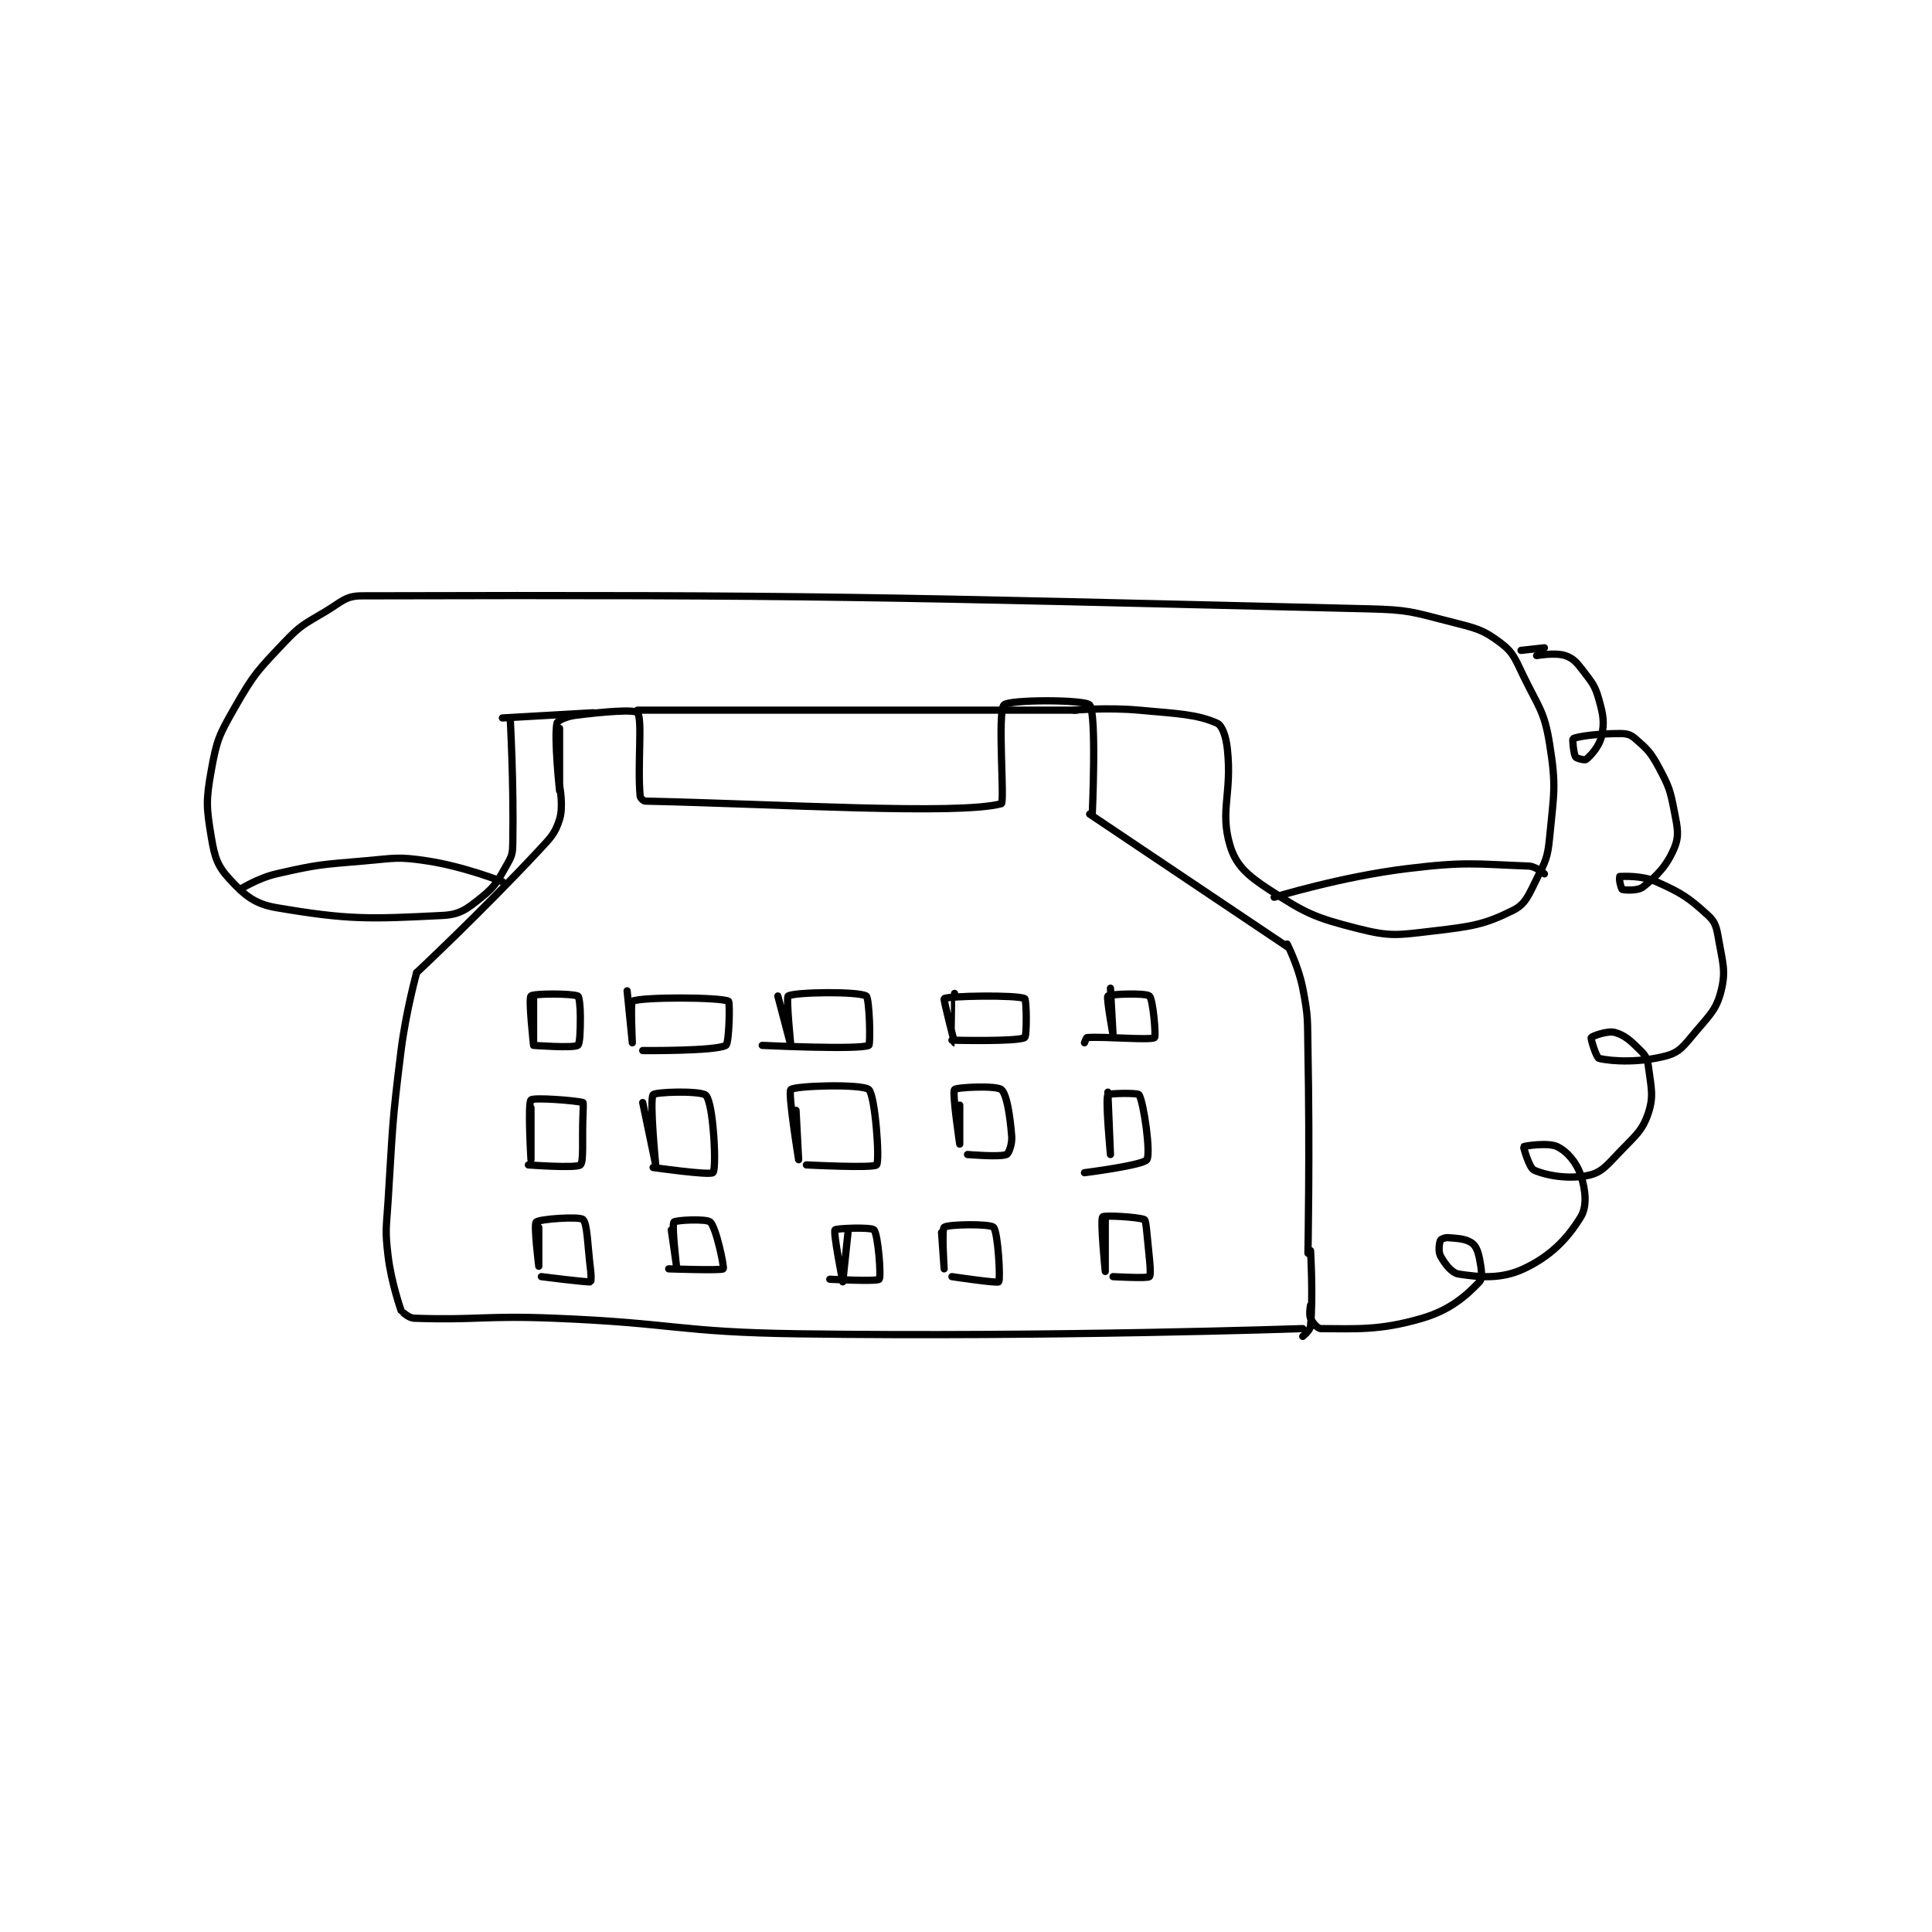 <?xml version="1.0" encoding="utf-8"?>
<!DOCTYPE svg PUBLIC "-//W3C//DTD SVG 1.1//EN" "http://www.w3.org/Graphics/SVG/1.1/DTD/svg11.dtd">
<svg viewBox="0 0 800 800" preserveAspectRatio="xMinYMin meet" xmlns="http://www.w3.org/2000/svg" version="1.1">
<g fill="none" stroke="black" stroke-linecap="round" stroke-linejoin="round" stroke-width="2.789">
<g transform="translate(87.52,246.718) scale(1.076) translate(-28,-113)">
<path id="0" d="M162 164 C162 164 162 188 162 188 C162 188 159.82 167.704 161 162 C161.203 161.016 164.6 159.439 168 159 C179.105 157.567 190.902 156.639 192 158 C193.962 160.433 191.95 178.104 193 190 C193.071 190.807 194.252 191.984 195 192 C245.192 193.083 315.443 197.439 332 193 C333.355 192.637 330.455 157.844 333 155 C334.932 152.841 364.288 152.886 366 155 C368.743 158.388 367 197 367 197 "/>
<path id="1" d="M162 186 C162 186 163.583 194.053 162 199 C160.227 204.541 158.759 205.895 154 211 C131.79 234.825 107 258 107 258 "/>
<path id="2" d="M366 197 L442 248 "/>
<path id="3" d="M107 258 C107 258 102.881 272.955 101 288 C97.415 316.683 97.831 317.065 96 346 C95.341 356.42 94.801 356.926 96 367 C97.233 377.359 101 388 101 388 "/>
<path id="4" d="M442 247 C442 247 446.348 255.531 448 264 C450.218 275.368 449.765 276.026 450 288 C450.762 326.851 450 366 450 366 "/>
<path id="5" d="M102 389 C102 389 104.177 390.937 106 391 C130.196 391.834 133.099 389.909 160 391 C206.949 392.903 207.096 396.349 254 397 C350.702 398.343 448 395 448 395 "/>
<path id="6" d="M451 365 C451 365 452.059 382.351 451 394 C450.844 395.716 448 398 448 398 "/>
<path id="7" d="M140 160 L175 158 "/>
<path id="8" d="M192 157 L361 157 "/>
<path id="9" d="M360 157 C360 157 372.771 155.888 385 157 C399.898 158.354 407.225 158.57 415 162 C417.031 162.896 418.485 167.159 419 172 C420.833 189.229 416.033 195.612 420 209 C422.281 216.698 426.673 220.562 435 226 C448.971 235.124 452.491 236.807 469 241 C481.773 244.244 484.329 243.595 498 242 C513.114 240.237 517.9 239.55 529 234 C533.757 231.621 534.887 228.226 538 222 C541.49 215.019 542.25 213.798 543 206 C544.638 188.968 545.644 186.394 543 170 C540.972 157.426 538.907 156.125 533 144 C529.674 137.172 529.099 134.824 524 131 C517.202 125.901 514.588 125.444 505 123 C489.835 119.135 488.889 118.379 473 118 C281.495 113.43 263.206 112.558 86 113 C79.582 113.016 78.289 115.227 72 119 C63.711 123.974 62.517 124.111 56 131 C45.679 141.91 44.402 143.047 37 156 C30.984 166.527 30.093 168.369 28 180 C25.875 191.803 26.065 194.39 28 206 C29.278 213.666 30.361 216.99 35 222 C40.709 228.166 44.496 231.548 53 233 C80.599 237.712 88.703 237.433 117 236 C123.805 235.655 126.405 233.476 132 229 C137.541 224.567 138.298 222.479 142 216 C143.809 212.834 143.931 211.877 144 208 C144.413 184.851 143 160 143 160 "/>
<path id="10" d="M538 136 C538 136 545.17 134.723 549 136 C552.134 137.045 553.436 138.648 556 142 C559.52 146.603 560.499 147.639 562 153 C563.69 159.037 564.146 161.727 563 167 C562.143 170.943 558.797 174.563 557 176 C556.564 176.348 553.373 175.597 553 175 C552.187 173.7 551.752 168.131 552 168 C553.746 167.075 561.809 166 570 166 C572.73 166 574.12 166.371 576 168 C580.506 171.905 581.9 173.213 585 179 C588.961 186.394 589.401 187.739 591 196 C592.232 202.368 592.961 205.261 591 210 C588.204 216.758 584.391 220.687 579 225 C577.023 226.581 572.326 226.295 571 226 C570.716 225.937 570.292 224.46 570 223 C569.817 222.087 570 221 570 221 C571.29 221 578.337 220.501 584 223 C593.794 227.321 596.672 229.283 604 236 C606.813 238.578 607.242 240.605 608 245 C609.577 254.149 610.925 257.3 609 265 C607.197 272.213 604.695 274.22 599 281 C594.742 286.068 593.057 288.633 588 290 C578.11 292.673 567.26 292.27 562 291 C560.993 290.757 558.747 283.422 559 283 C559.302 282.497 565.22 280.268 568 281 C571.886 282.022 574.247 284.248 578 288 C579.987 289.987 580.648 291.184 581 294 C581.994 301.951 583.203 305.392 581 312 C578.716 318.853 576.108 320.627 570 327 C565.098 332.115 563.034 334.932 558 336 C550.553 337.58 542.094 336.241 537 334 C535.147 333.185 532.89 325.11 533 325 C533.287 324.714 542.532 323.266 546 325 C549.868 326.934 553.348 331.044 555 336 C556.888 341.664 557.49 347.926 555 352 C549.796 360.516 543.317 367.171 533 372 C524.467 375.994 516.186 375.279 508 374 C505.316 373.581 502.638 370.041 501 367 C500.088 365.306 500.529 362.098 501 361 C501.179 360.582 502.751 359.896 504 360 C507.926 360.327 510.622 360.415 513 362 C514.611 363.074 515.431 365.153 516 368 C516.776 371.882 517.327 375.612 516 377 C510.832 382.403 504.779 387.819 494 391 C477.425 395.891 467.973 395 455 395 C453.67 395 451.781 392.757 451 391 C450.324 389.479 451 386 451 386 "/>
<path id="11" d="M541 133 L532 134 "/>
<path id="12" d="M152 268 C152 268 152 286 152 286 C152 286 149.99 268.128 151 267 C151.898 265.996 166.585 265.983 169 267 C169.586 267.247 170 271.092 170 275 C170 280.374 169.836 285.489 169 286 C167.16 287.125 152 286 152 286 "/>
<path id="13" d="M188 265 C188 265 190 285 190 285 C190 285 189.271 269.315 190 269 C193.896 267.315 223.649 267.418 227 269 C227.636 269.3 227.272 285.267 226 286 C222.09 288.251 194 288 194 288 "/>
<path id="14" d="M246 267 C246 267 251 286 251 286 C251 286 249.101 267.589 250 267 C252.355 265.457 276.98 265.149 280 267 C281.273 267.78 281.735 285.651 281 286 C277.247 287.783 240 286 240 286 "/>
<path id="15" d="M314 266 C314 266 314.001 285 314 285 C314 285 309.643 268.225 310 268 C311.649 266.962 337.86 266.481 341 268 C341.735 268.356 341.866 282.505 341 283 C338.112 284.65 313 284 313 284 "/>
<path id="16" d="M374 264 C374 264 375 282 375 282 C375 282 372.383 267.661 373 267 C373.701 266.249 387.588 265.745 389 267 C390.431 268.272 391.575 282.616 391 283 C389.274 284.151 371.77 282.498 365 283 C364.701 283.022 364 285 364 285 "/>
<path id="17" d="M151 310 C151 310 151 330 151 330 C151 330 149.708 308.421 151 307 C151.965 305.939 168.434 307.23 171 308 C171.19 308.057 171.104 310.508 171 313 C170.605 322.491 171.385 330.747 170 332 C168.477 333.378 150 332 150 332 "/>
<path id="18" d="M194 308 C194 308 199 332 199 332 C199 332 196.565 307.039 198 305 C198.768 303.909 214.966 303.417 218 305 C219.405 305.733 220.409 311.091 221 317 C221.865 325.647 221.88 334.388 221 335 C219.482 336.056 198 333 198 333 "/>
<path id="19" d="M253 311 C253 311 254 330 254 330 C254 330 249.813 304.187 251 303 C252.484 301.516 278.426 300.738 281 303 C283.444 305.148 285.31 330.417 284 332 C282.896 333.334 257 332 257 332 "/>
<path id="20" d="M316 309 C316 309 316 324 316 324 C316 324 313.038 304.262 314 303 C314.677 302.111 330.004 301.367 332 303 C334.077 304.699 335.357 312.966 336 321 C336.24 324 334.848 327.651 334 328 C331.395 329.073 319 328 319 328 "/>
<path id="21" d="M373 304 C373 304 374 328 374 328 C374 328 371.997 307.096 373 305 C373.255 304.466 384.503 304.171 385 305 C386.851 308.085 389.586 327.735 388 330 C386.49 332.156 364 335 364 335 "/>
<path id="22" d="M154 356 C154 356 154 371 154 371 C154 371 152.005 355.054 153 354 C154.116 352.818 169.596 351.729 171 353 C172.733 354.568 172.76 363.08 174 373 C174.243 374.947 174.042 376.996 174 377 C172.138 377.196 155 375 155 375 "/>
<path id="23" d="M205 357 C205 357 207 371 207 371 C207 371 205.132 355.135 206 354 C206.572 353.252 218.518 352.596 220 354 C222.334 356.212 225.451 371.492 225 372 C224.379 372.699 204 372 204 372 "/>
<path id="24" d="M273 358 C273 358 271 377 271 377 C270.999 377 267.272 358.213 268 357 C268.36 356.4 281.983 355.863 283 357 C284.576 358.761 285.857 375.042 285 376 C284.154 376.946 266 376 266 376 "/>
<path id="25" d="M309 358 C309 358 310 372 310 372 C310 372 309.015 356.83 310 356 C311.39 354.83 327.577 354.577 329 356 C330.723 357.723 331.753 376.105 331 377 C330.487 377.61 313 375 313 375 "/>
<path id="26" d="M372 352 C372 352 372 373 372 373 C372 373 370.037 353.284 371 352 C371.523 351.303 384.128 351.986 387 353 C387.486 353.171 387.773 355.5 388 358 C388.763 366.394 389.868 373.865 389 375 C388.428 375.748 375 375 375 375 "/>
<path id="27" d="M39 226 C39 226 45.937 221.619 53 220 C69.144 216.3 70.093 216.458 87 215 C98.785 213.984 99.686 213.292 111 215 C125.24 217.149 140 223 140 223 "/>
<path id="28" d="M437 229 C437 229 462.681 221.1 488 218 C510.792 215.209 514.178 216.214 535 217 C537.711 217.102 541 220 541 220 "/>
</g>
</g>
</svg>
